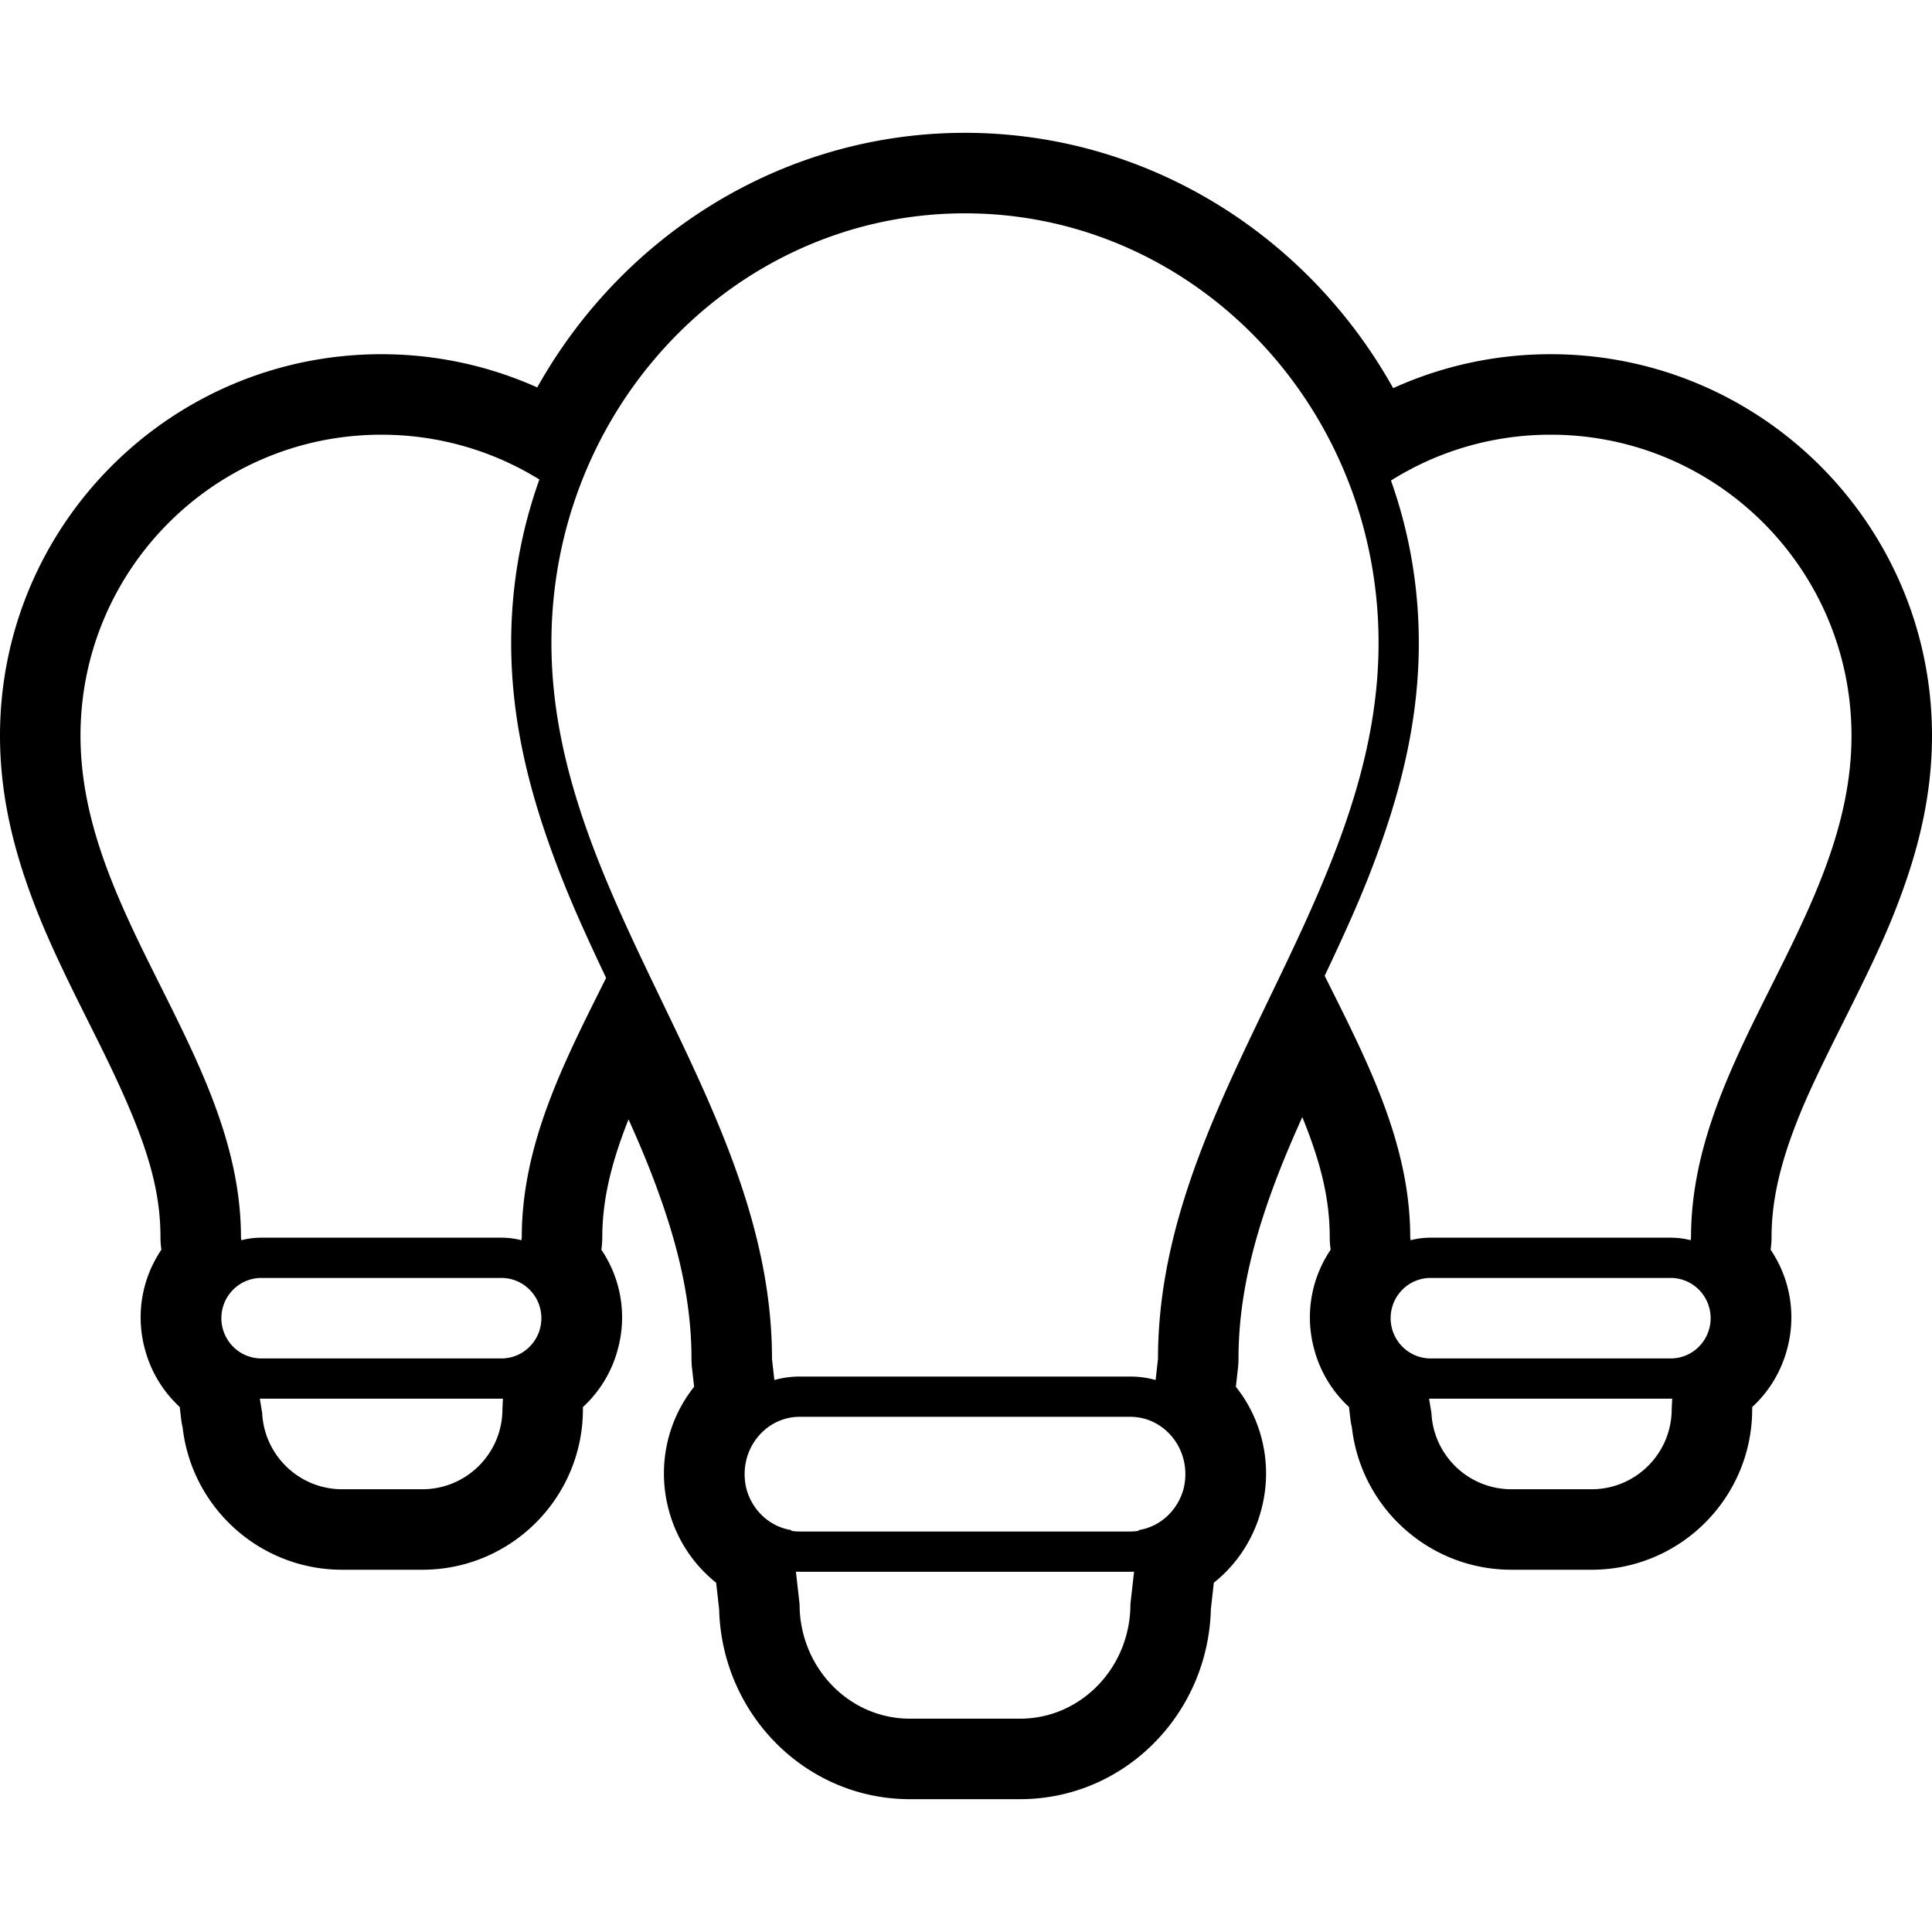 <svg xmlns="http://www.w3.org/2000/svg" viewBox="0 0 960 960"><path d="M479.5 66c89.459 0 169.433 49.776 212.43 126.287l.323.584.78-.353c23.618-10.59 49.443-16.325 76.11-16.513L770.5 176C875.161 176 960 260.868 960 365.55c0 25.664-5.06 50.646-14.597 77.046a380.953 380.953 0 0 1-3.113 8.324l-.425 1.089-.643 1.63-.644 1.609-.424 1.046-.428 1.048-.951 2.293c-4.983 11.894-11.054 24.6-20.478 43.489l-4.448 8.899c-9.72 19.487-15.246 31.126-19.654 41.977l-.346.856c-.287.712-.569 1.422-.847 2.13l-.662 1.701-.341.892a301.432 301.432 0 0 0-1.676 4.506c-6.734 18.544-10.056 34.849-10.056 50.716a40 40 0 0 1-.27 4.638l-.182 1.55.09.133a59.796 59.796 0 0 1 10.206 32.728l.004.734a59.96 59.96 0 0 1-1.901 14.996l-.077.285-.085.338a59.98 59.98 0 0 1-16.899 28.497l-.46.428-.045.384.006.657c0 43.643-35.015 79.115-78.488 79.82l-1.32.011h-39.808c-40.473 0-74.105-30.197-79.154-69.588l-.138-1.148-.07-.3a40.274 40.274 0 0 1-.631-3.554l-.075-.603-.664-5.679-.46-.428a59.978 59.978 0 0 1-16.898-28.499l-.076-.298-.084-.316a59.929 59.929 0 0 1-1.897-14.105l-.006-.898a59.8 59.8 0 0 1 9.844-32.914l.455-.681-.18-1.55a40 40 0 0 1-.263-3.863l-.008-.775c0-18.006-3.902-35.457-12.942-58.025l-.689-1.706-1.265 2.823c-7.519 16.866-13.036 30.815-17.609 44.707l-.555 1.7c-8.159 25.202-12.273 48.223-12.273 70.927a40 40 0 0 1-.25 4.47l-1.056 9.378.383.485c9.103 11.643 14.434 26.237 14.618 41.757l.005.833c0 6.071-.788 12.075-2.33 17.875l-.096.353c-3.779 14.228-11.919 26.612-22.898 35.57l-.63.506-1.482 13.182-.014.621c-1.621 51.22-42.258 92.885-93.172 93.73L506.9 894h-54.8c-50.954 0-92.265-40.97-94.688-92.191a40.002 40.002 0 0 1-.034-.947l-.025-1.07-1.5-13.337-.077-.062c-11.058-8.831-19.31-21.104-23.24-35.245l-.303-1.114a69.467 69.467 0 0 1-2.327-16.974l-.006-.91c0-15.83 5.357-30.74 14.623-42.59l.382-.485-1.054-9.378a40 40 0 0 1-.241-3.574l-.01-.896c0-24.835-4.968-50.084-14.878-78.393a464.756 464.756 0 0 0-2.633-7.328l-.488-1.316-.693-1.847c-3.373-8.926-7.091-17.85-11.933-28.636l-.671-1.489-.272.691-.348.89a294.454 294.454 0 0 0-2.362 6.288c-6.734 18.543-10.055 34.848-10.055 50.714a40 40 0 0 1-.27 4.638l-.182 1.55.09.133a59.796 59.796 0 0 1 10.206 32.728l.004.734a59.96 59.96 0 0 1-1.901 14.996l-.077.285-.085.338a59.98 59.98 0 0 1-16.899 28.497l-.46.428-.045.384.006.657c0 43.643-35.015 79.115-78.488 79.82l-1.32.011h-39.808c-40.473 0-74.105-30.197-79.154-69.588l-.138-1.148-.07-.3a40.274 40.274 0 0 1-.631-3.554l-.075-.603-.664-5.679-.46-.428a59.978 59.978 0 0 1-16.898-28.5l-.076-.298-.084-.316a59.929 59.929 0 0 1-1.897-14.105l-.006-.898a59.8 59.8 0 0 1 9.844-32.914l.455-.681-.18-1.55a40 40 0 0 1-.263-3.863l-.008-.775c0-26.773-8.419-51.77-29.93-95.265l-1.625-3.277-1.152-2.315-6.513-13.046-2.227-4.487c-11.93-24.13-19.243-40.617-25.395-58.609C4.467 413.169 0 389.617 0 365.55 0 260.868 84.839 176 189.5 176c26.875 0 52.923 5.633 76.753 16.2l.699.312.456-.815C309.974 116.414 388.39 67.183 476.318 66.02L479.5 66Zm84.013 714.962c-.626.025-1.256.038-1.888.038h-164.25c-.632 0-1.261-.013-1.887-.038l1.812 16.115.067 2.841C398.792 830.036 422.752 854 452.1 854h54.8c30.265 0 54.8-25.485 54.8-56.923l1.813-16.115ZM561.625 704h-164.25C382.256 704 370 716.76 370 732.5c0 2.636.344 5.188.987 7.61 2.941 10.51 11.56 18.51 22.177 20.18l.043.382c1.36.216 2.751.328 4.168.328h164.25c1.417 0 2.81-.112 4.169-.328l.043-.383c10.617-1.67 19.235-9.67 22.177-20.178A29.66 29.66 0 0 0 589 732.5c0-15.74-12.256-28.5-27.375-28.5Zm-312.5-9h-119.25c-.26 0-.52-.003-.78-.007l1.184 7.164C131.315 723.23 148.72 740 170.04 740h39.807c21.985 0 39.808-17.833 39.808-39.831l.25-5.176c-.26.005-.519.007-.779.007Zm581 0h-119.25c-.26 0-.52-.002-.779-.007l1.183 7.164C712.315 723.23 729.72 740 751.04 740h39.807c21.985 0 39.808-17.833 39.808-39.831l.25-5.176c-.259.004-.519.007-.779.007ZM479.5 106l-3.066.023-1.064.02c-.705.014-1.408.032-2.11.054l2.11-.055-1.585.039-.525.016c-1.116.034-2.229.078-3.34.13l2.284-.095c-1.026.037-2.05.082-3.072.135l.788-.04a199.803 199.803 0 0 0-10.07.736l2.164-.201c-1.06.093-2.116.194-3.17.303l1.005-.102c-1.062.105-2.123.218-3.181.34l2.175-.238c-1.024.106-2.046.22-3.066.342l.891-.104c-1.293.148-2.582.309-3.868.482l2.977-.378a198.4 198.4 0 0 0-3.546.456l.569-.078c-1.003.135-2.004.278-3.002.428l2.433-.35-1.77.252-.663.098-1.491.23-1.489.242c-1.083.18-2.164.368-3.242.565l2.123-.376-1.497.263-.626.113a197.76 197.76 0 0 0-3.838.743l2.97-.581-1.632.313-1.338.268c-.964.196-1.926.4-2.885.61l2.597-.551-1.194.248-1.403.303c-.996.218-1.988.444-2.978.677l2-.46c-1.01.227-2.018.461-3.023.704l1.023-.244c-1.011.238-2.02.484-3.026.737l2.003-.493-1.473.36-.53.133c-1.239.313-2.474.637-3.704.973l2.765-.733-1.234.321-1.53.412c-.954.26-1.905.527-2.853.8l1.924-.545-1.52.43-.404.116c-1.003.29-2.004.587-3 .893l1.89-.569c-.95.28-1.898.568-2.843.863l.952-.294c-1.039.318-2.074.644-3.106.98l2.154-.686-1.429.451-.725.234c-1.168.379-2.33.768-3.49 1.167l2.79-.939c-.776.255-1.55.515-2.321.779l-.468.16c-.931.321-1.859.65-2.784.984l2.096-.745c-1.033.36-2.063.73-3.09 1.107l-1.791.668c-1.082.41-2.16.829-3.233 1.257l2.166-.85-1.34.523-.826.327c-1.063.423-2.122.856-3.176 1.297l2.665-1.093-1.207.49-1.458.603-1.378.583-.963.415-.41.178c-.953.416-1.903.84-2.848 1.27l1.866-.838c-.905.401-1.807.808-2.706 1.222l.84-.384c-1.037.471-2.07.952-3.097 1.44l2.257-1.056c-.899.414-1.795.835-2.687 1.262l.43-.205c-1.006.478-2.007.965-3.004 1.46l2.574-1.255c-.783.375-1.563.755-2.34 1.14l-1.566.782.4-.202c-.893.45-1.784.905-2.67 1.368l.943-.489-1.358.705.415-.216c-.888.463-1.772.932-2.652 1.408l.886-.476a202.332 202.332 0 0 0-3.095 1.688l2.21-1.212a204 204 0 0 0-2.555 1.404l-2.482 1.412-1.296.755.381-.223c-.853.499-1.703 1.004-2.549 1.516l.878-.529a232.95 232.95 0 0 0-2.579 1.568l1.701-1.04-1.292.789-.409.251a204.386 204.386 0 0 0-5.664 3.632l-1.243.833-1.238.842-1.231.851-.94.658-.286.202a206.032 206.032 0 0 0-3.196 2.307l2.27-1.647c-.95.68-1.895 1.369-2.834 2.065l.564-.418a211.21 211.21 0 0 0-2.281 1.705l1.717-1.287-1.35 1.01-1.553 1.183-.965.748-1.438 1.13.269-.212a207.506 207.506 0 0 0-5.237 4.28l-.694.588-.488.418-1.175 1.015-1.134.995-1.209 1.075-.982.888-.129.116c-.986.897-1.963 1.804-2.932 2.721l2.003-1.869c-.65.6-1.297 1.203-1.94 1.811l-1.085 1.031-1.016.98-1.066 1.044-1.06 1.051-1.082 1.09-.89.91-.186.19a211.09 211.09 0 0 0-2.728 2.86l1.908-2.01c-.605.63-1.206 1.263-1.803 1.9l-1.085 1.165.192-.206c-.707.765-1.41 1.535-2.107 2.31l.941-1.042a211.78 211.78 0 0 0-1.94 2.16l1-1.117a211.91 211.91 0 0 0-1.94 2.188l.94-1.071c-.638.72-1.272 1.446-1.9 2.175l-.95 1.114-1.706 2.031-.973 1.184.972-1.185-.904 1.098-.068.087c-.625.766-1.245 1.536-1.86 2.31l1.03-1.292c-.602.748-1.2 1.5-1.793 2.257l.763-.964c-.577.727-1.15 1.458-1.717 2.193l.954-1.23a217.62 217.62 0 0 0-1.862 2.41l.908-1.18c-.561.726-1.118 1.456-1.67 2.19l-.824 1.104c-.278.37-.553.744-.827 1.118l.827-1.118c-.628.846-1.25 1.698-1.866 2.554l1.039-1.436c-.573.782-1.14 1.568-1.702 2.359l.663-.923-.83 1.163.167-.24c-.565.793-1.124 1.592-1.678 2.394l.688-.986-.816 1.176.128-.19c-.53.767-1.056 1.538-1.576 2.313l.639-.941a214.444 214.444 0 0 0-3.044 4.606l-.99 1.555c-.167.259-.33.52-.495.783l.496-.783-.749 1.195.253-.412c-.495.793-.985 1.59-1.47 2.39l.477-.777a215.133 215.133 0 0 0-3.927 6.681c-.079.133-.155.269-.231.404l.231-.404-.595 1.064.364-.66c-.468.834-.93 1.672-1.388 2.513l.434-.785-.678 1.244.244-.459a215.62 215.62 0 0 0-1.315 2.457l.4-.747a215.817 215.817 0 0 0-4.64 9.254c-.102.204-.199.41-.296.617l.295-.617-.603 1.29.308-.673a217.92 217.92 0 0 0-1.084 2.353l.18-.386a216.504 216.504 0 0 0-4.112 9.633c-.05.113-.096.228-.142.344l.142-.344a217.098 217.098 0 0 0-4.584 12.623l-.501 1.524C277.68 273.197 274 295.882 274 319.46c0 51.195 17.512 97.843 38.536 143.578l2.031 4.394 1.291 2.769 1.801 3.836 1.887 3.988 1.967 4.135 2.641 5.52 3.329 6.927 4.7 9.767 2.48 5.173 1.648 3.45c1.175 2.465 2.346 4.93 3.51 7.398l1.74 3.703c1.09 2.331 2.174 4.664 3.25 7l1.808 3.948 1.642 3.63 1.387 3.097 1.697 3.839 1.335 3.062 1.63 3.792.59 1.39.87 2.066.605 1.446.81 1.958.596 1.45.79 1.945.604 1.5.798 2.002.602 1.527.777 1.994.609 1.578.713 1.873.596 1.58.718 1.93a436.064 436.064 0 0 1 1.588 4.372l1 2.827.506 1.458.715 2.092.492 1.462.667 2.013.489 1.5.66 2.064.493 1.566.557 1.8.495 1.629.605 2.034.465 1.597.57 1.992.45 1.612.548 2.011.428 1.604.508 1.95.41 1.617.49 1.974.398 1.655.465 1.983.367 1.614.469 2.124.344 1.614.395 1.91c.219 1.077.431 2.155.637 3.235l.401 2.152.334 1.872.29 1.692.354 2.165.26 1.663.28 1.884.247 1.751.248 1.85.227 1.796.249 2.107.189 1.717.2 1.956.167 1.755.176 2.039c.252 3.062.445 6.14.576 9.234l.076 2.026.054 1.83.041 1.948c.01.613.018 1.226.024 1.84l.008 1.936 1.181 10.5A46.484 46.484 0 0 1 397.375 684h164.25c4.368 0 8.59.602 12.594 1.727l1.181-10.5c0-58.074 22.313-110.096 46.803-161.468l2.35-4.917 2.36-4.914 4.93-10.233a6398.4 6398.4 0 0 0 2.414-5.014l3.006-6.268 1.47-3.079a1854.4 1854.4 0 0 0 1.97-4.15l1.922-4.076c1.46-3.11 2.909-6.224 4.34-9.341l.714-1.559 1.224-2.69C668.825 413.57 685 368.663 685 319.46c0-25.43-4.28-49.82-12.135-72.438l-.417-1.188c-.343-.972-.694-1.94-1.05-2.905l.814 2.24a216.96 216.96 0 0 0-1.15-3.14l.336.9c-.363-.981-.733-1.958-1.11-2.932l.774 2.032-.559-1.476-.214-.556c-.404-1.047-.817-2.09-1.236-3.128l.88 2.214-.555-1.405-.325-.809a216.642 216.642 0 0 0-1.384-3.34l1.144 2.75a224.63 224.63 0 0 0-1.025-2.47l-.119-.28c-.395-.934-.797-1.864-1.205-2.79l.8 1.841-.62-1.432-.18-.41-.62-1.39-.465-1.032-.162-.355c-.51-1.115-1.03-2.226-1.558-3.33l1.076 2.285-.622-1.33-.454-.956c-.493-1.03-.994-2.057-1.502-3.078l1.325 2.709-.557-1.149-.768-1.56c-.46-.922-.925-1.84-1.396-2.754l1.033 2.029-.744-1.466-.289-.563-.71-1.363.245.467a215.65 215.65 0 0 0-1.4-2.64l.437.815a215.448 215.448 0 0 0-4.857-8.615l1.009 1.715-.775-1.32-.234-.395c-.538-.904-1.08-1.803-1.63-2.697l1.08 1.776a218.5 218.5 0 0 0-1.554-2.544l.474.768a214.699 214.699 0 0 0-5.382-8.32l1.23 1.827a214.332 214.332 0 0 0-1.773-2.622l.543.794a214.17 214.17 0 0 0-1.709-2.475l1.166 1.681a214.096 214.096 0 0 0-1.761-2.526l.595.845a213.804 213.804 0 0 0-5.888-8l1.251 1.636-.938-1.23-.313-.407a210.24 210.24 0 0 0-1.847-2.356l1.213 1.54-.925-1.176-.288-.364a212.786 212.786 0 0 0-3.291-4.036l-1.118-1.327a212.231 212.231 0 0 0-1.91-2.217l1.407 1.627-1.057-1.225-.35-.402c-.673-.77-1.35-1.533-2.034-2.292l1.318 1.477-.966-1.086-.352-.391a211.557 211.557 0 0 0-2.62-2.859l1.998 2.17-1.078-1.179-.92-.99a211.17 211.17 0 0 0-2.042-2.158l1.875 1.978a211.112 211.112 0 0 0-2.537-2.665l-1.073-1.1-.307-.31c-.709-.72-1.423-1.433-2.143-2.14l1.37 1.36-1.044-1.04-.326-.32a210.079 210.079 0 0 0-2.824-2.728l2.098 2.016-1.158-1.12-.94-.896a209.64 209.64 0 0 0-2.161-2.021l1.934 1.805c-.89-.84-1.786-1.673-2.689-2.497l-1.354-1.225a208.883 208.883 0 0 0-2.44-2.155l1.56 1.37-1.081-.952-.48-.418c-.94-.818-1.889-1.627-2.844-2.428l2.236 1.902-1.303-1.115-.933-.787c-.755-.633-1.515-1.26-2.279-1.882l1.9 1.566c-.863-.72-1.732-1.433-2.607-2.139l.707.573c-.77-.627-1.545-1.249-2.324-1.865l1.617 1.292-1.204-.964-.413-.328a207.099 207.099 0 0 0-2.51-1.953l1.712 1.326-1.151-.894-.561-.432c-.965-.739-1.936-1.47-2.914-2.19l2.317 1.735c-.972-.739-1.95-1.468-2.934-2.19l.617.454c-.8-.59-1.603-1.174-2.411-1.753l1.794 1.3-1.301-.946-.493-.354a205.705 205.705 0 0 0-2.425-1.71l1.61 1.13-1.243-.874-.367-.256a205.274 205.274 0 0 0-2.5-1.71l1.618 1.101-1.222-.833-.396-.267a204.76 204.76 0 0 0-3.262-2.15l2.429 1.592-1.391-.918-1.038-.674c-.82-.53-1.643-1.053-2.47-1.57l2.11 1.337-1.471-.935-.64-.402a198.497 198.497 0 0 0-2.54-1.563l1.702 1.041-1.263-.775-.438-.266a203.39 203.39 0 0 0-2.809-1.669l1.978 1.17a203.27 203.27 0 0 0-2.554-1.505l.576.335a202.904 202.904 0 0 0-3.144-1.797l2.568 1.462-1.535-.88-1.033-.582c-.857-.48-1.718-.954-2.582-1.421l2.072 1.137a202.348 202.348 0 0 0-2.91-1.588l.838.45c-.872-.47-1.747-.935-2.625-1.394l1.786.944-1.355-.718-.431-.226a204.52 204.52 0 0 0-2.758-1.413l1.828.93-1.319-.673-.51-.257a201.183 201.183 0 0 0-3.439-1.687l2.625 1.28a201.088 201.088 0 0 0-3.132-1.522l.507.242c-.886-.425-1.777-.843-2.67-1.255l2.163 1.013a200.67 200.67 0 0 0-3.02-1.406l.857.393c-.894-.412-1.791-.818-2.691-1.217l1.834.824-1.415-.638-.42-.186a200.05 200.05 0 0 0-3.023-1.31l2.022.87-1.328-.575-.694-.296c-1.118-.473-2.24-.936-3.367-1.39l2.727 1.12-1.149-.477-1.578-.643c-.899-.361-1.8-.717-2.706-1.066l1.976.774-1.52-.597-.456-.177c-.951-.366-1.905-.726-2.863-1.078l1.792.67-1.378-.517-.414-.153a198.775 198.775 0 0 0-3.286-1.176l2.316.822c-.924-.335-1.851-.662-2.781-.984l.465.162a198.512 198.512 0 0 0-3.244-1.098l2.779.936-1.22-.416-1.56-.52a185.55 185.55 0 0 0-2.879-.923l1.992.633c-.986-.32-1.975-.63-2.967-.935l.975.302c-.956-.299-1.916-.59-2.879-.875l1.904.573-1.478-.446-.426-.127a197.954 197.954 0 0 0-3.328-.952l2.272.644-1.409-.403-.863-.24a197.832 197.832 0 0 0-3.387-.905l2.837.753-1.258-.34-1.58-.413c-.976-.252-1.956-.496-2.938-.733l1.992.492-1.504-.374-.488-.118a197.7 197.7 0 0 0-3.057-.712l2.036.469-1.479-.343-.557-.126a197.7 197.7 0 0 0-3.607-.775l2.682.57-1.463-.316-1.219-.254a197.748 197.748 0 0 0-3.182-.625l2.935.575c-.87-.177-1.741-.349-2.615-.514l-1.801-.333.49.088c-1.044-.19-2.091-.373-3.14-.547l-1.48-.24-.444-.07c-1.24-.194-2.483-.375-3.73-.546l2.69.386-1.495-.219-1.194-.167a198.404 198.404 0 0 0-3.269-.419l2.965.378-1.325-.174-1.64-.204c-1.03-.123-2.062-.238-3.097-.346l2.08.227-1.567-.173-.513-.054a199.016 199.016 0 0 0-3.105-.298l2.047.191-1.56-.147-.487-.044a199.666 199.666 0 0 0-10.28-.638l2.196.092c-1.075-.05-2.152-.093-3.23-.127l1.034.035a200.879 200.879 0 0 0-3.212-.09l2.178.055a210.82 210.82 0 0 0-3.189-.074L479.5 106Zm350.625 529h-119.25C699.898 635 691 643.954 691 655c0 1.61.19 3.177.547 4.678l.121.483.03.113c.128.472.273.937.433 1.394l.163.445.078.204c.125.319.257.633.397.944l.292.618.247.484c.152.289.312.573.477.854l.171.283.156.25.349.53.197.285.308.424c.222.299.452.59.69.876l.364.422c.181.205.366.406.556.604l.347.353.175.172.239.227.242.223c.13.118.262.234.396.349l.322.271.318.257.422.324c.22.164.442.323.668.478l.216.146.54.347.457.275c.203.119.409.234.616.345l.339.178.206.103.356.173.293.136.55.24.314.127.394.15.54.193.481.156.5.148-.139-.04c.39.113.786.215 1.186.304l.324.07.506.097c1.134.202 2.3.307 3.491.307h119.25c1.217 0 2.408-.11 3.565-.32l.474-.093c.3-.062.596-.131.89-.207l.578-.158.36-.108.316-.1.564-.196.536-.203.314-.128.338-.144.505-.23.282-.137.45-.228.388-.21.397-.225.457-.275.128-.08c.212-.134.421-.271.628-.413l.25-.174.247-.178.416-.313.421-.334.396-.331.266-.233.255-.23.355-.336.175-.172a20.07 20.07 0 0 0 1.256-1.366l.304-.372.201-.257.304-.404.161-.224.237-.34.2-.3.276-.433.2-.331c.14-.236.274-.475.404-.717l.126-.238.194-.383c.178-.36.345-.726.501-1.098l.095-.231.093-.233a19.932 19.932 0 0 0 .674-2.043l.067-.255c.412-1.604.631-3.286.631-5.019 0-11.046-8.898-20-19.875-20Zm-581 0h-119.25C118.898 635 110 643.954 110 655c0 1.61.19 3.177.547 4.678l.121.483.03.113c.128.472.273.937.433 1.394l.163.445.078.204c.125.319.257.633.397.944l.292.618.247.484c.152.289.311.573.477.854l.171.283.151.242.241.372.113.167.197.284.308.424c.222.299.452.59.69.876l.364.422c.181.205.366.406.556.604l.347.353.175.172.239.227.242.223c.13.118.262.234.396.349l.322.271.318.257.422.324c.22.164.442.323.668.478l.216.146.54.347.457.275c.203.119.409.234.616.345l.339.178.206.103.356.173.293.136.55.24.314.127.394.15.54.193.481.156.5.148-.14-.04c.392.113.787.215 1.187.304l.324.07.506.097c1.134.202 2.3.307 3.491.307h119.25c1.217 0 2.408-.11 3.565-.32l.474-.093c.3-.062.596-.131.89-.207l.578-.158.36-.108.316-.1.564-.196.536-.203.314-.128.338-.144.505-.23.282-.137.45-.228.388-.21.397-.225.457-.275.128-.08c.212-.134.421-.271.628-.413l.25-.174.247-.178.416-.313.421-.334.396-.331.266-.233.255-.23.355-.336.175-.172a20.07 20.07 0 0 0 1.256-1.366l.304-.372.201-.257.304-.404.161-.224.237-.34.2-.3.216-.338a20.026 20.026 0 0 0 .664-1.143l.126-.238.194-.383c.178-.36.345-.726.501-1.098l.095-.231.093-.233a19.932 19.932 0 0 0 .674-2.043l.067-.255c.412-1.604.631-3.286.631-5.019 0-11.046-8.898-20-19.875-20ZM189.5 216C106.933 216 40 282.956 40 365.55c0 41.33 16.916 78.43 35.164 115.195l2.336 4.692 4.148 8.304 2.892 5.806 1.64 3.312 1.065 2.164 1.542 3.151c16.555 33.982 30.946 68.505 30.946 106.627l.17 1.46a39.842 39.842 0 0 1 9.972-1.261h119.25c3.444 0 6.785.438 9.971 1.26l.17-1.46c0-41.482 16.874-78.556 35.096-115.236l1.46-2.933 5.352-10.705-2.315-4.903c-7.66-16.283-13.208-28.684-17.932-40.32l-.472-1.166a479.01 479.01 0 0 1-2.508-6.353l-.56-1.455a514.934 514.934 0 0 1-5.139-14.05C260.25 383.403 254 351.64 254 319.46c0-28.541 4.951-55.9 14.017-81.197C245.201 224.147 218.302 216 189.5 216Zm581 0c-29.146 0-56.345 8.344-79.335 22.774C700.115 263.929 705 291.111 705 319.46c0 31.868-6.132 63.307-17.904 97.145a518.732 518.732 0 0 1-3.193 8.92l-.542 1.463-.47 1.257a472.892 472.892 0 0 1-1.673 4.392l-1.052 2.697c-5.586 14.187-12.191 28.97-21.941 49.55l5.593 11.202 1.722 3.46 1.64 3.313 1.065 2.164 1.542 3.151c16.555 33.982 30.946 68.505 30.946 106.627l.17 1.46a39.842 39.842 0 0 1 9.972-1.261h119.25c3.444 0 6.785.438 9.971 1.26l.17-1.46c0-90.174 79.734-159.52 79.734-249.25C920 282.956 853.067 216 770.5 216Z"/></svg>